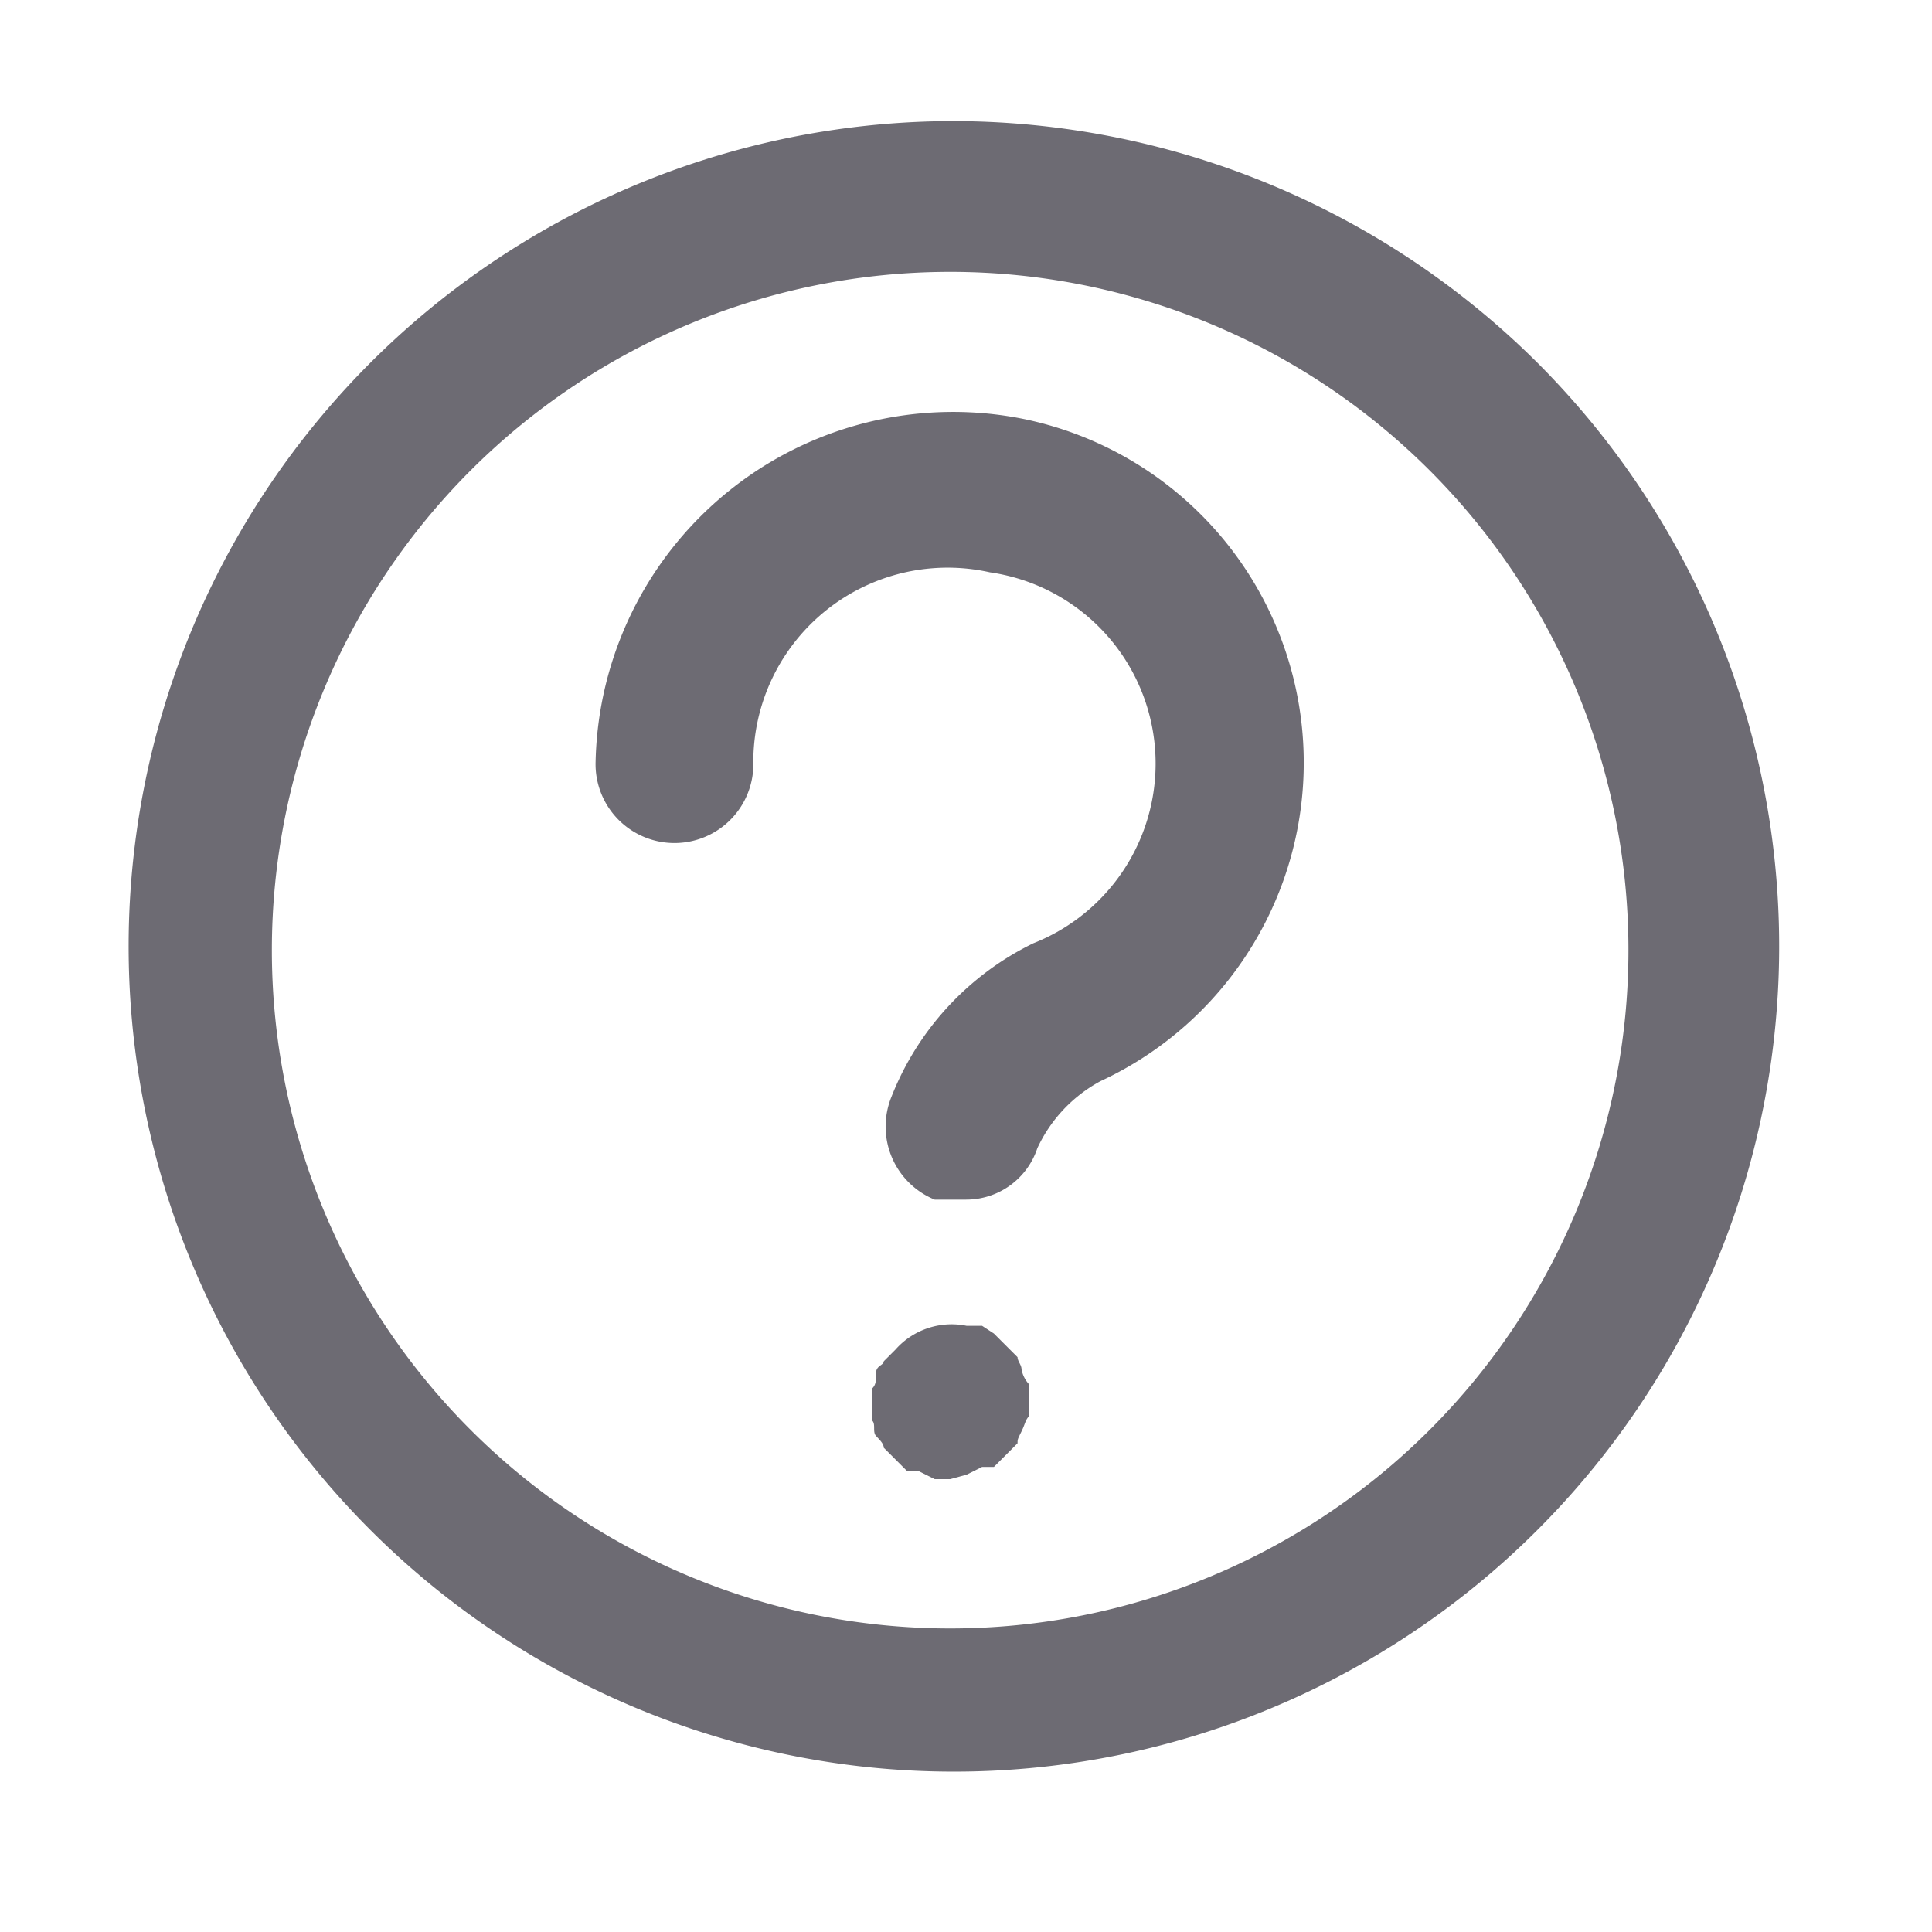<svg xmlns="http://www.w3.org/2000/svg" width="25" height="25" viewBox="0 0 25 25"><g transform="translate(0.604 0.604)"><g transform="translate(-0.604 -0.604)"><rect width="25" height="25" fill="none"/></g><g transform="translate(0.963 0.963)"><path d="M12.728,2a10.679,10.679,0,1,0,7.6,3.128A10.728,10.728,0,0,0,12.728,2Zm0,19.505a8.777,8.777,0,1,1,8.777-8.777A8.777,8.777,0,0,1,12.728,21.505Z" transform="translate(-2 -2)" fill="#6d6b73"/><path d="M23.021,36.072h-.2l-.2-.1h-.153l-.153-.153-.153-.153c0-.051-.051-.1-.1-.153s0-.153-.051-.2V34.9c.051-.051.051-.1.051-.2s.1-.1.1-.153l.153-.153a.97.97,0,0,1,.919-.306h.2l.153.1.153.153.153.153c0,.051.051.1.051.153a.387.387,0,0,0,.1.2v.408c-.051.051-.051.1-.1.2s-.051.1-.051.153l-.153.153-.153.153h-.153l-.2.1Z" transform="translate(-12.293 -18.499)" fill="#6d6b73"/><path d="M19.8,20.213h-.408a1.021,1.021,0,0,1-.561-1.327,3.726,3.726,0,0,1,1.837-1.99,2.5,2.5,0,0,0-.561-4.8,2.514,2.514,0,0,0-3.062,2.45,1.021,1.021,0,1,1-2.041,0,4.627,4.627,0,0,1,5.512-4.44,4.542,4.542,0,0,1,1.021,8.574,1.888,1.888,0,0,0-.817.868A.97.97,0,0,1,19.8,20.213Z" transform="translate(-8.864 -6.257)" fill="#6d6b73"/></g></g></svg>